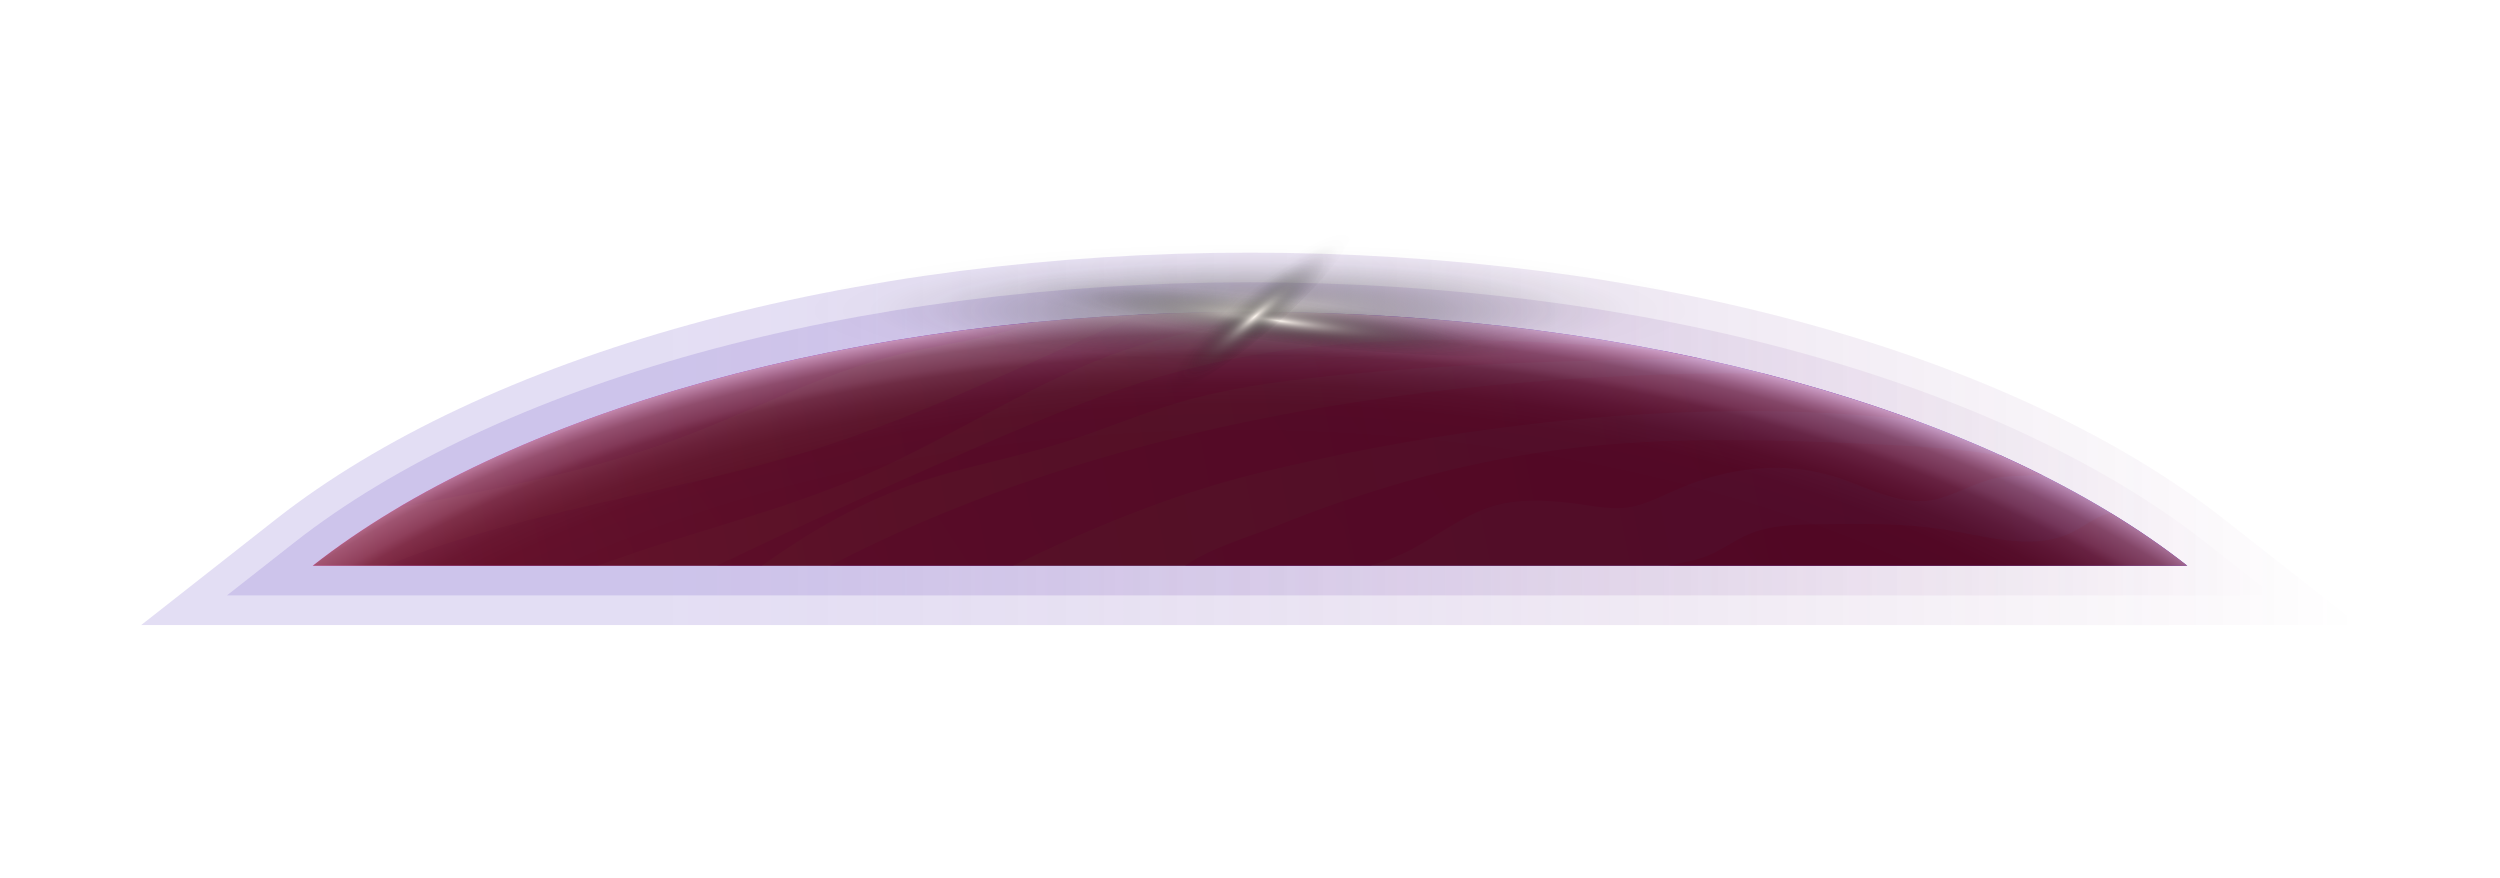 <?xml version="1.0" encoding="UTF-8"?>
<svg xmlns="http://www.w3.org/2000/svg" xmlns:xlink="http://www.w3.org/1999/xlink" viewBox="0 0 1686 592">
  <defs>
    <style>
      .cls-1 {
        fill: url(#linear-gradient);
      }

      .cls-1, .cls-2, .cls-3, .cls-4, .cls-5, .cls-6, .cls-7, .cls-8 {
        stroke-width: 0px;
      }

      .cls-1, .cls-3, .cls-4, .cls-5, .cls-7, .cls-8 {
        mix-blend-mode: screen;
      }

      .cls-1, .cls-8 {
        opacity: .2;
      }

      .cls-9 {
        isolation: isolate;
      }

      .cls-2 {
        fill: url(#linear-gradient-3);
        filter: url(#outer-glow-1);
      }

      .cls-3 {
        fill: url(#radial-gradient-3);
      }

      .cls-4 {
        fill: url(#radial-gradient);
        opacity: .8;
      }

      .cls-5 {
        fill: url(#radial-gradient-4);
      }

      .cls-6 {
        fill: url(#linear-gradient-4);
        mix-blend-mode: multiply;
        opacity: .4;
      }

      .cls-7 {
        fill: url(#radial-gradient-2);
      }

      .cls-8 {
        fill: url(#linear-gradient-2);
      }
    </style>
    <linearGradient id="linear-gradient" x1="95.22" y1="295.96" x2="1590.78" y2="295.96" gradientUnits="userSpaceOnUse">
      <stop offset=".22" stop-color="#755ac7"/>
      <stop offset=".3" stop-color="#7456c2" stop-opacity=".96"/>
      <stop offset=".42" stop-color="#714cb6" stop-opacity=".85"/>
      <stop offset=".58" stop-color="#6d3ba3" stop-opacity=".66"/>
      <stop offset=".75" stop-color="#682488" stop-opacity=".41"/>
      <stop offset=".95" stop-color="#600766" stop-opacity=".09"/>
      <stop offset="1" stop-color="#5f005d" stop-opacity="0"/>
    </linearGradient>
    <linearGradient id="linear-gradient-2" x1="153.06" x2="1532.94" xlink:href="#linear-gradient"/>
    <linearGradient id="linear-gradient-3" x1="1418.14" y1="230.56" x2="209.67" y2="468.7" gradientUnits="userSpaceOnUse">
      <stop offset="0" stop-color="#5e33d1"/>
      <stop offset=".18" stop-color="#6238cd"/>
      <stop offset=".42" stop-color="#6e48c5"/>
      <stop offset=".52" stop-color="#7552c0"/>
      <stop offset=".58" stop-color="#7a52c1"/>
      <stop offset=".67" stop-color="#8a55c5"/>
      <stop offset=".77" stop-color="#a55acc"/>
      <stop offset=".87" stop-color="#ca60d5"/>
      <stop offset=".98" stop-color="#f969e1"/>
      <stop offset=".99" stop-color="#ff6ae3"/>
    </linearGradient>
    <filter id="outer-glow-1" filterUnits="userSpaceOnUse">
      <feOffset dx="0" dy="0"/>
      <feGaussianBlur result="blur" stdDeviation="70"/>
      <feFlood flood-color="#c30dff" flood-opacity=".75"/>
      <feComposite in2="blur" operator="in"/>
      <feComposite in="SourceGraphic"/>
    </filter>
    <linearGradient id="linear-gradient-4" x1="1716.55" y1="-187.12" x2="279.24" y2="747.13" gradientUnits="userSpaceOnUse">
      <stop offset="0" stop-color="#5e0063"/>
      <stop offset=".11" stop-color="#5f0068"/>
      <stop offset=".26" stop-color="#630278"/>
      <stop offset=".42" stop-color="#690693"/>
      <stop offset=".59" stop-color="#730bb8"/>
      <stop offset=".62" stop-color="#750cc0"/>
      <stop offset=".68" stop-color="#7a0fc1"/>
      <stop offset=".74" stop-color="#8a1ac5"/>
      <stop offset=".82" stop-color="#a52ccc"/>
      <stop offset=".9" stop-color="#ca46d5"/>
      <stop offset=".98" stop-color="#f966e1"/>
      <stop offset=".99" stop-color="#ff6ae3"/>
    </linearGradient>
    <radialGradient id="radial-gradient" cx="835.82" cy="694.24" fx="835.82" fy="694.24" r="869.63" gradientTransform="translate(0 303.55) scale(1 .56)" gradientUnits="userSpaceOnUse">
      <stop offset=".77" stop-color="#4c0000"/>
      <stop offset=".86" stop-color="#4d0101"/>
      <stop offset=".89" stop-color="#520808"/>
      <stop offset=".91" stop-color="#5b1214"/>
      <stop offset=".93" stop-color="#682225"/>
      <stop offset=".94" stop-color="#79363b"/>
      <stop offset=".96" stop-color="#8d5056"/>
      <stop offset=".97" stop-color="#a66d77"/>
      <stop offset=".98" stop-color="#c3909c"/>
      <stop offset=".99" stop-color="#e2b6c5"/>
      <stop offset="1" stop-color="#ffd9eb"/>
    </radialGradient>
    <radialGradient id="radial-gradient-2" cx="843" cy="761.83" fx="843" fy="761.83" r="303.2" gradientTransform="translate(1686 323.56) rotate(-180) scale(1 .15)" gradientUnits="userSpaceOnUse">
      <stop offset="0" stop-color="#fff8f1"/>
      <stop offset=".06" stop-color="#dcd5cf" stop-opacity=".86"/>
      <stop offset=".16" stop-color="#a8a49f" stop-opacity=".66"/>
      <stop offset=".26" stop-color="#7b7874" stop-opacity=".49"/>
      <stop offset=".37" stop-color="#555350" stop-opacity=".34"/>
      <stop offset=".48" stop-color="#363533" stop-opacity=".21"/>
      <stop offset=".59" stop-color="#1e1d1c" stop-opacity=".12"/>
      <stop offset=".71" stop-color="#0d0c0c" stop-opacity=".05"/>
      <stop offset=".84" stop-color="#030303" stop-opacity=".01"/>
      <stop offset="1" stop-color="#000" stop-opacity="0"/>
    </radialGradient>
    <radialGradient id="radial-gradient-3" cx="3929.52" cy="1450.22" fx="3929.52" fy="1450.22" r="85.36" gradientTransform="translate(1143.37 -8101.46) rotate(90) scale(2.12 .21)" xlink:href="#radial-gradient-2"/>
    <radialGradient id="radial-gradient-4" cx="3892.47" cy="1959.86" fx="3892.47" fy="1959.86" r="85.36" gradientTransform="translate(-3049.51 -196.85) scale(1 .21)" xlink:href="#radial-gradient-2"/>
  </defs>
  <g class="cls-9">
    <g id="Layer_2" data-name="Layer 2">
      <g id="OBJECTS">
        <g>
          <g>
            <path class="cls-1" d="m95.22,421.53l90.99-71.46c69.48-54.56,165.93-99.92,278.95-131.18,114.74-31.73,245.39-48.51,377.84-48.51s263.11,16.77,377.84,48.51c113.02,31.26,209.48,76.62,278.95,131.18l90.99,71.46H95.22Z"/>
            <path class="cls-8" d="m153.06,401.53l45.5-35.73c67.41-52.94,161.44-97.08,271.93-127.64,113.02-31.26,241.84-47.78,372.51-47.78s259.49,16.52,372.51,47.78c110.49,30.56,204.52,74.69,271.93,127.64l45.5,35.73H153.06Z"/>
            <path class="cls-2" d="m1475.09,381.53c-130.78-102.7-364.95-171.15-632.09-171.15s-501.31,68.44-632.09,171.15h1264.18Z"/>
          </g>
          <path class="cls-6" d="m1475.09,381.53h-350.43c9.41-2,19.05-3.37,27.93-7.07,9.15-3.81,17.17-9.95,26.25-13.92,14.84-6.49,31.53-6.8,47.72-7.02,29.21-.39,58.6-.76,87.41,4.06,28.6,4.79,59.66,14.31,85.18.53,7.99-4.31,16.08-10.95,24.56-11.98,18.52,11.27,35.7,23.08,51.37,35.39Zm-375.71-128.15c-186.18,8.38-375.17,42.81-539.88,128.15h123.6c52.6-25.47,106.56-47.83,163.17-61.9,103.8-25.79,220.67-42.02,327.63-42.36,39.5-.13,79.23,1.6,118.22,6.47-32.16-11.87-66.37-22.51-102.35-31.74-30.28-.56-60.53.03-90.4,1.38Zm-47.53,49.88c-34.73,4.5-69.09,11.75-102.79,21.24-30.01,8.45-59.51,18.67-88.43,30.29-18.46,7.42-43.61,14.43-61.46,26.74h124.88c7.62-2.24,15.08-4.89,22.27-8.28,20.72-9.76,38.71-25.4,60.67-31.92,16.89-5.02,34.44-4.05,51.73-2.18,14.62,1.58,30.14,5.85,44.61,2.02,10.08-2.66,19.38-7.6,28.96-11.73,32.82-14.15,70.55-18.71,104.67-8.08,23.24,7.24,46.72,21.43,70.19,14.98,17.31-4.76,29.61-14.16,48.05-15.12,7.3-.38,14.76-.75,22.22-.68-8.99-4.52-18.22-8.94-27.69-13.23-29.57-4.94-59.88-6.59-89.88-7.95-69.36-3.13-139.13-5.02-207.99,3.89Zm-447.37-63.77c30.82-7.64,63.68-10.86,92.88-22.18-171.74,16.57-322.12,61.89-428.96,125.17,64.03-12.49,128.25-24.09,189.27-46.76,49.17-18.27,95.9-43.61,146.81-56.23Zm179.03,14.16c-36.94,10.74-72.55,25.54-107.9,40.7-64.65,27.73-128.72,56.81-192.18,87.17h30.38c32.48-23.33,67.25-43.12,104.99-56.04,31.52-10.8,64.54-16.61,96.36-26.48,27.56-8.56,54.14-20.14,81.86-28.16,31.65-9.16,64.47-13.58,97.24-16.99,84.01-8.74,168.54-11.01,253.02-11.93-8.18-1.78-16.44-3.49-24.77-5.13-114.03-10.02-229.65-14.94-338.99,16.87Zm-198.12,65.79c59.42-25.92,113.74-63.41,175.22-83.97,65.1-21.77,134.7-23.44,203.61-20.3-39.45-3.14-79.94-4.78-121.22-4.78-25.42,0-50.54.62-75.3,1.83-72.81,31.86-144.12,67.51-219.89,91.3-73.83,23.18-150.84,34.76-225.11,56.48-21.01,6.14-41.96,13.23-62.37,21.54h142.73c60.21-22.36,123.45-36.41,182.33-62.09Z"/>
          <path class="cls-4" d="m1475.09,381.53c-130.78-102.7-364.95-171.15-632.09-171.15s-501.31,68.44-632.09,171.15h1264.18Z"/>
          <g>
            <ellipse class="cls-7" cx="843" cy="209.56" rx="314.89" ry="46.97"/>
            <ellipse class="cls-3" cx="843" cy="209.56" rx="18.32" ry="187.5" transform="translate(525.09 1017.95) rotate(-82.49)"/>
            <ellipse class="cls-5" cx="843" cy="209.56" rx="88.65" ry="18.32" transform="translate(64.66 595.23) rotate(-40.32)"/>
          </g>
        </g>
      </g>
    </g>
  </g>
</svg>